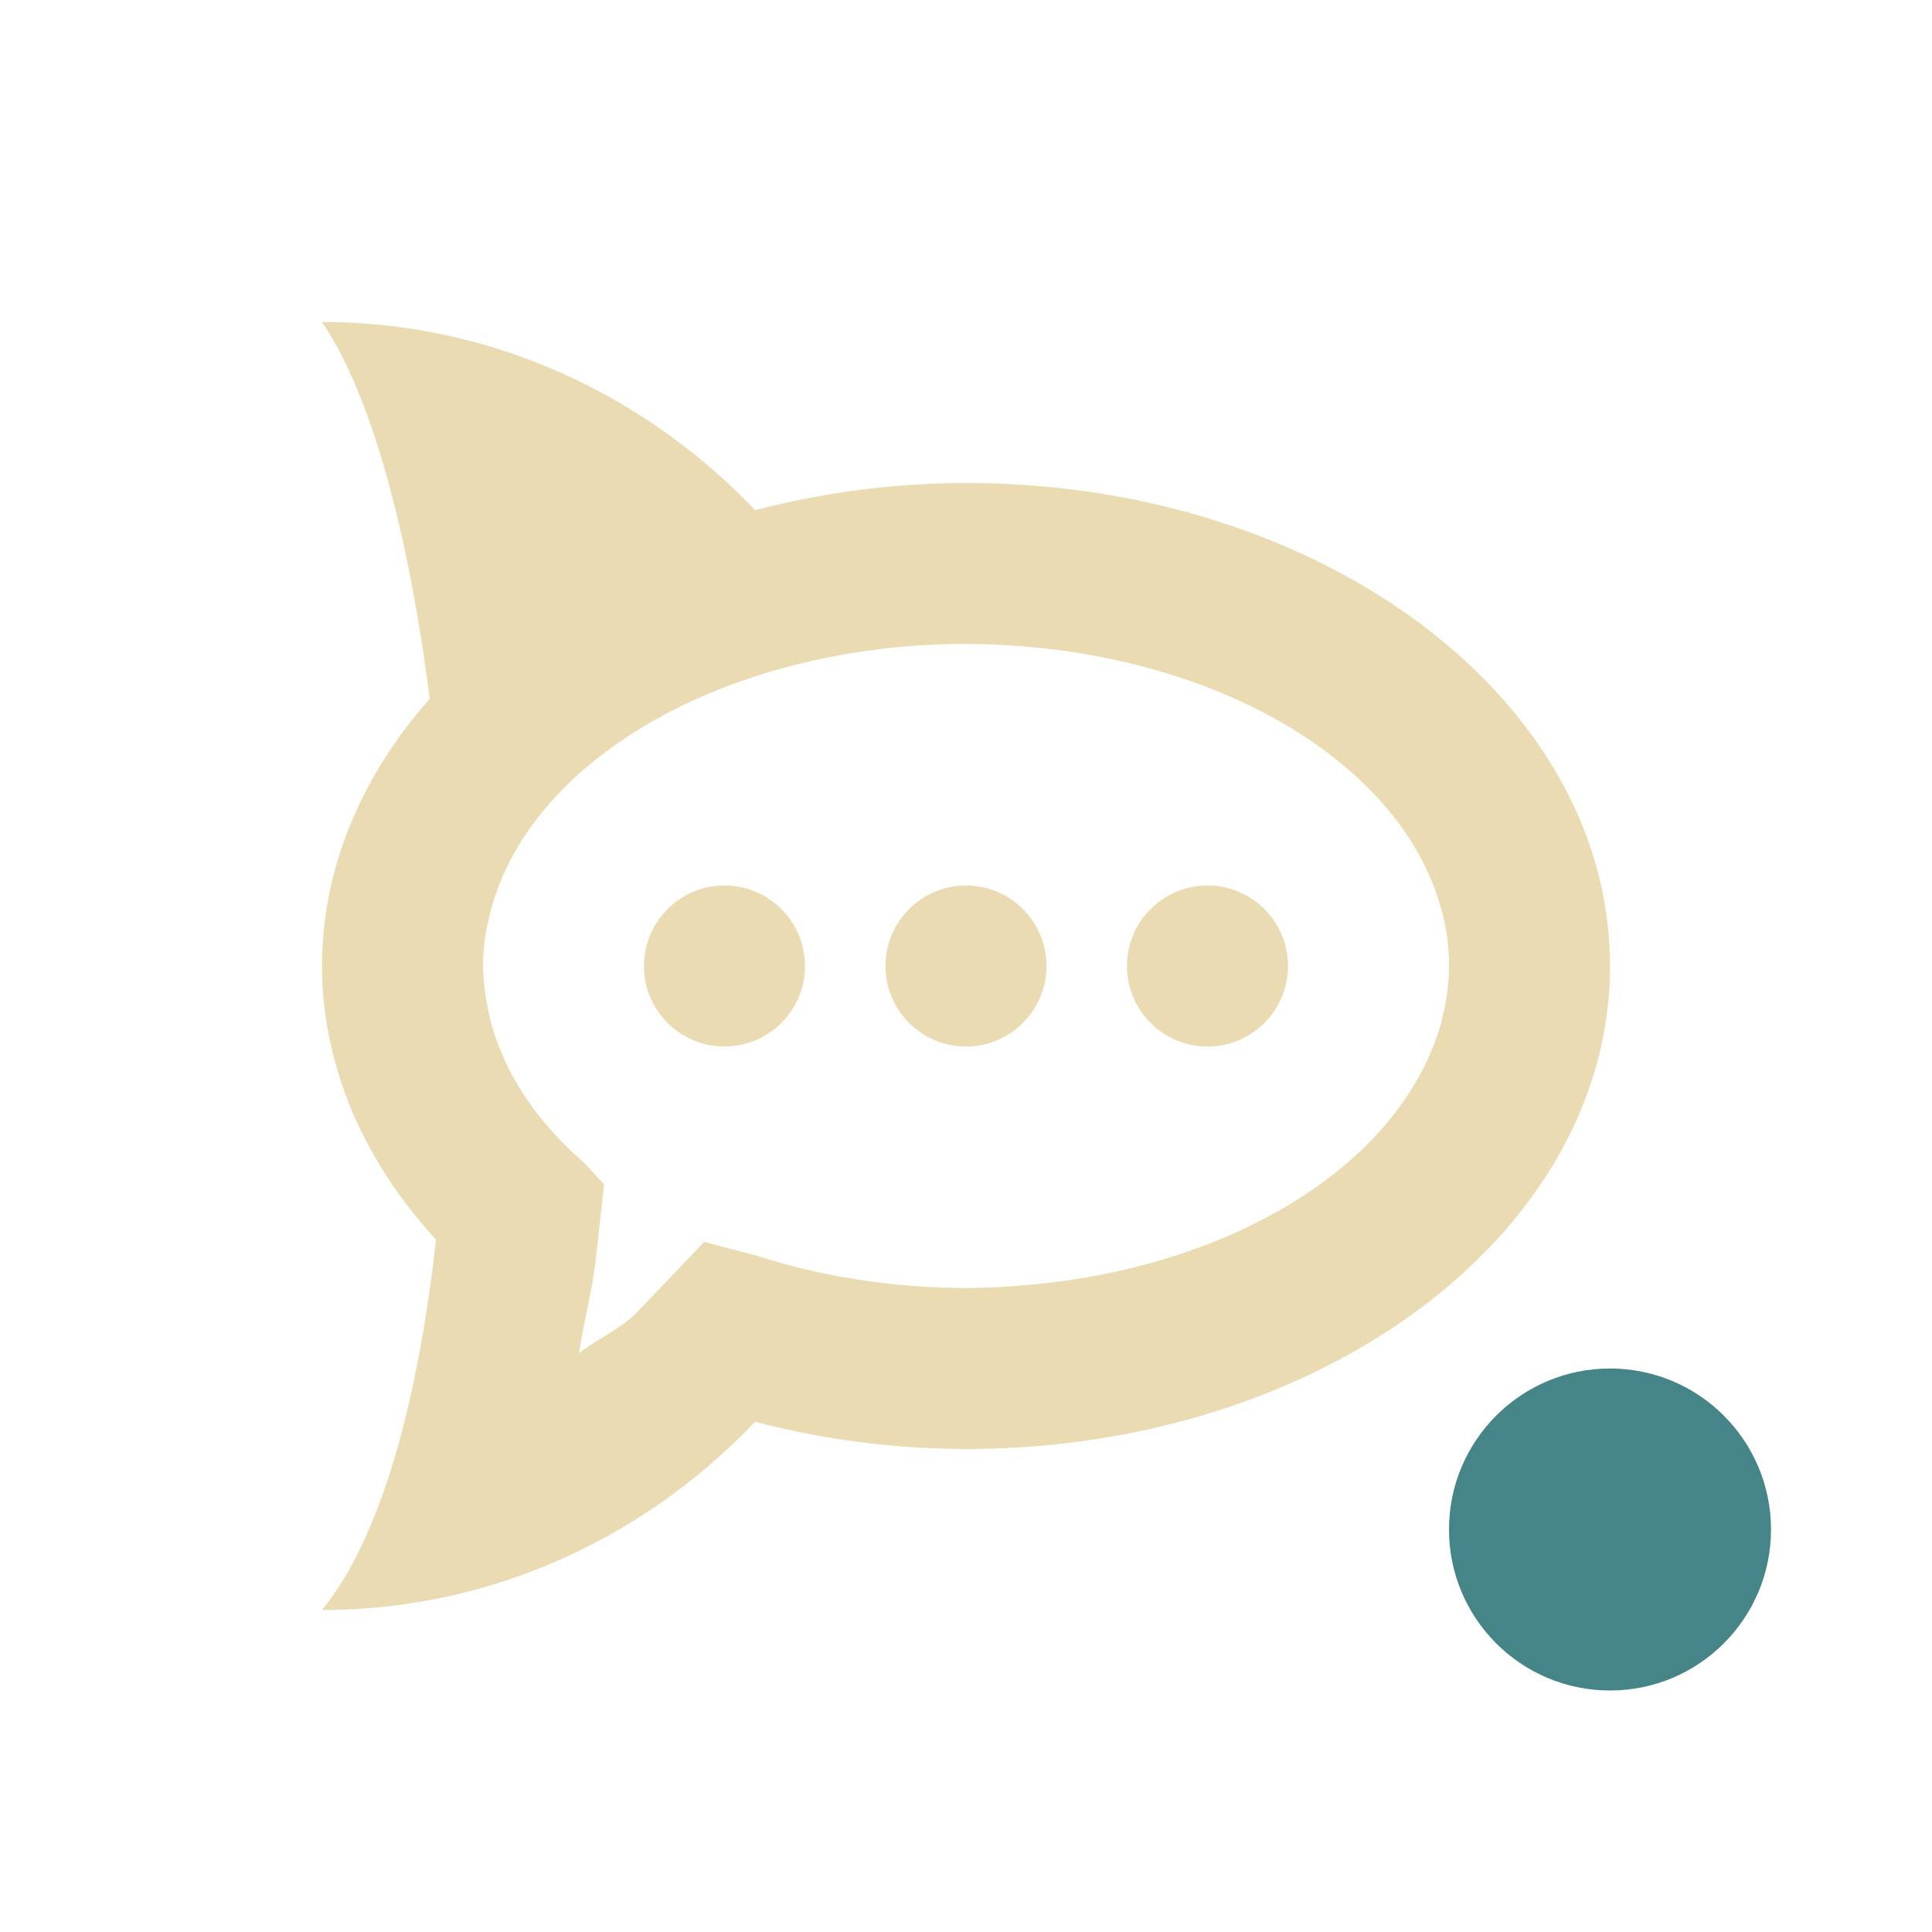 <svg width="24" height="24" version="1.1" xmlns="http://www.w3.org/2000/svg">
  <defs>
    <style id="current-color-scheme" type="text/css">.ColorScheme-Text { color:#ebdbb2; } .ColorScheme-Highlight { color:#458588; } .ColorScheme-NeutralText { color:#fe8019; } .ColorScheme-PositiveText { color:#689d6a; } .ColorScheme-NegativeText { color:#fb4934; }</style>
  </defs>
  <path class="ColorScheme-Text" d="m4 4c0.625 0.919 1.081 2.662 1.338 4.682-0.872 0.983-1.337 2.138-1.338 3.318 0.003 1.214 0.496 2.399 1.416 3.398-0.22 1.985-0.676 3.695-1.416 4.602 2.101 0 4.003-0.894 5.381-2.338 0.842 0.221 1.727 0.336 2.619 0.338 4.418 0 8-2.686 8-6 0-3.314-3.582-6-8-6-0.892 0.002-1.777 0.117-2.619 0.338-1.378-1.444-3.28-2.338-5.381-2.338zm8 4a6 4 0 0 1 0.652 0.025c0.004 3.41e-4 0.009-3.48e-4 0.014 0a6 4 0 0 1 0.057 0.006 6 4 0 0 1 5.176 3.248c0.003 0.011 0.009 0.022 0.012 0.033a6 4 0 0 1 0.09 0.688 6 4 0 0 1-0.084 0.643c-0.007 0.027-0.012 0.055-0.02 0.082a6 4 0 0 1-0.272 0.65 6 4 0 0 1-4.301 2.521c-4e-3 6.36e-4 -0.008 0.001-0.012 2e-3a6 4 0 0 1-0.031 0.004 6 4 0 0 1-0.482 0.057c-0.078 0.007-0.155 0.014-0.234 0.02a6 4 0 0 1-0.549 0.021h-0.01a6 4 0 0 1-0.006 0 6 4 0 0 1-2.584-0.397l-0.668-0.176-0.815 0.854c-0.214 0.225-0.498 0.343-0.74 0.527 0.061-0.403 0.164-0.768 0.211-1.189l0.1-0.906-0.246-0.268a6 4 0 0 1-1.197-1.912c-0.005-0.023-0.007-0.047-0.012-0.07a6 4 0 0 1-0.049-0.463 6 4 0 0 1 0.047-0.477c0.004-0.019 0.01-0.038 0.014-0.057a6 4 0 0 1 5.939-3.467zm-3 3c-0.552 0-1 0.448-1 1s0.448 1 1 1 1-0.448 1-1-0.448-1-1-1zm3 0c-0.552 0-1 0.448-1 1s0.448 1 1 1 1-0.448 1-1-0.448-1-1-1zm3 0c-0.552 0-1 0.448-1 1s0.448 1 1 1 1-0.448 1-1-0.448-1-1-1z" fill="currentColor"/>
  <circle class="ColorScheme-Highlight" cx="20" cy="19" r="2" fill="currentColor"/>
</svg>
